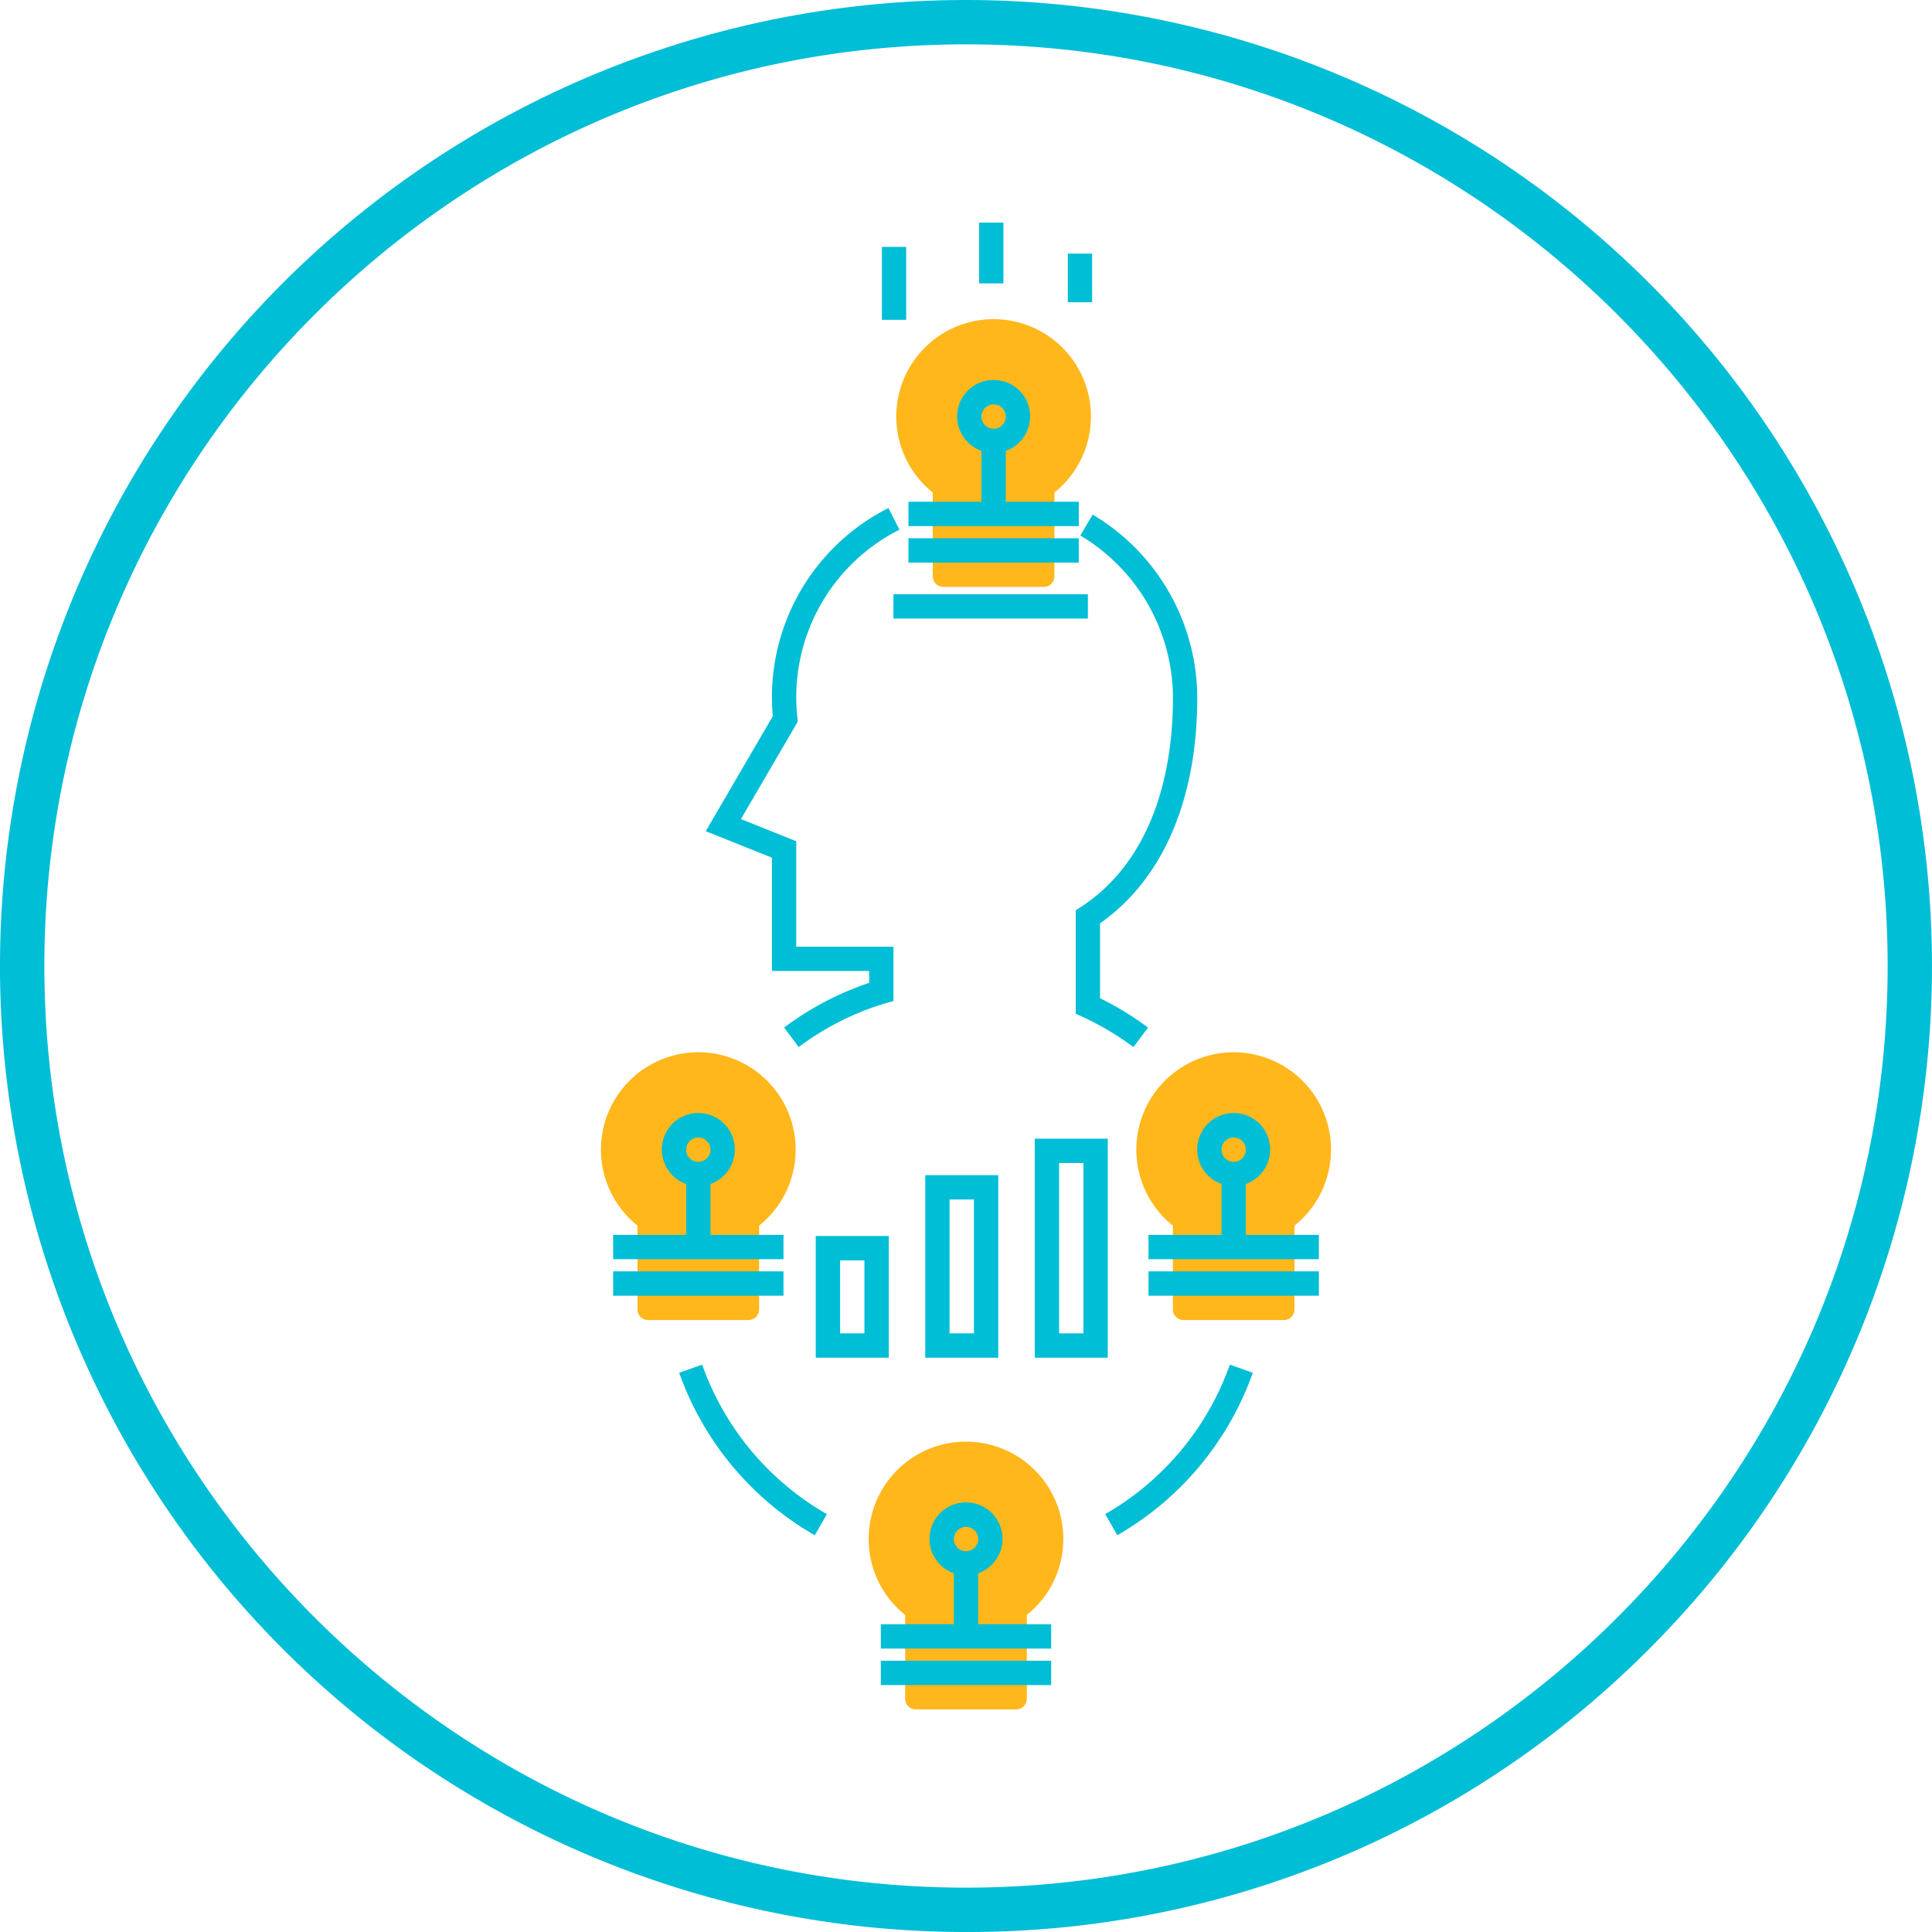 <svg xmlns="http://www.w3.org/2000/svg" width="435.633" height="435.633" viewBox="0 0 435.633 435.633">
  <defs>
    <style>
      .cls-1 {
        fill: #ffb71b;
      }

      .cls-2 {
        fill: #00bed6;
      }
    </style>
  </defs>
  <g id="グループ_325" data-name="グループ 325" transform="translate(-742.935 -1380.639)">
    <g id="グループ_323" data-name="グループ 323">
      <path id="パス_461" data-name="パス 461" class="cls-1" d="M982.7,1727.668a21.949,21.949,0,1,0-35.666,17.123v18.884a2.4,2.4,0,0,0,2.4,2.4h22.629a2.4,2.4,0,0,0,2.4-2.4v-18.884a21.91,21.91,0,0,0,8.23-17.123Zm0,0"/>
      <path id="パス_462" data-name="パス 462" class="cls-1" d="M1043.06,1639.874a21.95,21.95,0,1,0-35.667,17.121v18.885a2.4,2.4,0,0,0,2.4,2.405h22.628a2.4,2.4,0,0,0,2.4-2.405v-18.885a21.907,21.907,0,0,0,8.231-17.121Zm0,0"/>
      <path id="パス_463" data-name="パス 463" class="cls-1" d="M922.342,1639.874a21.951,21.951,0,1,0-35.667,17.121v18.885a2.4,2.4,0,0,0,2.4,2.405h22.629a2.4,2.4,0,0,0,2.4-2.405v-18.885a21.907,21.907,0,0,0,8.231-17.121Zm0,0"/>
      <rect id="長方形_110" data-name="長方形 110" class="cls-2" width="38.41" height="5.488" transform="translate(941.547 1755.104)"/>
      <path id="パス_464" data-name="パス 464" class="cls-2" d="M963.5,1735.393a8.232,8.232,0,1,0-5.487,0v11.482H941.547v5.487h38.41v-5.487H963.5Zm-2.744-10.467a2.743,2.743,0,1,1-2.743,2.742,2.747,2.747,0,0,1,2.743-2.742Zm0,0"/>
      <path id="パス_465" data-name="パス 465" class="cls-2" d="M1023.855,1659.08V1647.6a8.231,8.231,0,1,0-5.488,0v11.482h-16.461v5.487h38.41v-5.487Zm-2.744-21.95a2.744,2.744,0,1,1-2.744,2.744,2.748,2.748,0,0,1,2.744-2.744Zm0,0"/>
      <rect id="長方形_111" data-name="長方形 111" class="cls-2" width="38.41" height="5.487" transform="translate(1001.906 1667.31)"/>
      <path id="パス_466" data-name="パス 466" class="cls-2" d="M919.6,1659.08H903.137V1647.6a8.231,8.231,0,1,0-5.487,0v11.482H881.188v5.487H919.6Zm-19.205-21.95a2.744,2.744,0,1,1-2.743,2.744,2.748,2.748,0,0,1,2.743-2.744Zm0,0"/>
      <rect id="長方形_112" data-name="長方形 112" class="cls-2" width="38.41" height="5.487" transform="translate(881.188 1667.31)"/>
      <path id="パス_467" data-name="パス 467" class="cls-2" d="M901.257,1688.344l-5.177,1.832a68.723,68.723,0,0,0,30.574,36.641l2.733-4.759a63.224,63.224,0,0,1-28.13-33.714Zm0,0"/>
      <path id="パス_468" data-name="パス 468" class="cls-2" d="M992.14,1722.041l2.736,4.757a68.693,68.693,0,0,0,30.545-36.624l-5.176-1.833a63.174,63.174,0,0,1-28.1,33.7Zm0,0"/>
      <path id="パス_469" data-name="パス 469" class="cls-2" d="M943.333,1686.775v-27.436H926.871v27.436Zm-10.975-21.948h5.488v16.461h-5.488Zm0,0"/>
      <path id="パス_470" data-name="パス 470" class="cls-2" d="M951.563,1686.775h16.462v-41.154H951.563Zm5.488-35.667h5.487v30.18h-5.487Zm0,0"/>
      <path id="パス_471" data-name="パス 471" class="cls-2" d="M992.718,1686.775V1637.39H976.256v49.385Zm-10.975-43.9h5.487v38.411h-5.487Zm0,0"/>
      <rect id="長方形_113" data-name="長方形 113" class="cls-2" width="5.48" height="5.48" transform="translate(963.574 1506.412)"/>
      <rect id="長方形_114" data-name="長方形 114" class="cls-2" width="5.48" height="16.441" transform="translate(941.786 1436.313)"/>
      <rect id="長方形_115" data-name="長方形 115" class="cls-2" width="5.48" height="13.701" transform="translate(963.707 1430.832)"/>
      <rect id="長方形_116" data-name="長方形 116" class="cls-2" width="5.48" height="10.961" transform="translate(983.712 1437.828)"/>
      <rect id="長方形_117" data-name="長方形 117" class="cls-2" width="43.843" height="5.48" transform="translate(944.393 1514.633)"/>
      <path id="パス_472" data-name="パス 472" class="cls-2" d="M922.472,1570.321,910,1565.328l12.825-21.984-.094-.891a44.013,44.013,0,0,1-.256-4.529,42.3,42.3,0,0,1,23.27-37.848l-2.48-4.885a47.75,47.75,0,0,0-26.271,42.733c0,1.321.066,2.7.2,4.2l-15.127,25.935,14.928,5.971v25.546h21.921v2.682a68.257,68.257,0,0,0-19.177,10.07l3.284,4.4a62.959,62.959,0,0,1,15.893-8.642q2.7-.994,5.481-1.733V1594.1H922.472Z"/>
      <path id="パス_473" data-name="パス 473" class="cls-2" d="M990.975,1588.836c14.152-9.907,21.921-27.912,21.921-50.912a48.179,48.179,0,0,0-23.583-41.251l-2.795,4.715a42.672,42.672,0,0,1,20.9,36.536c0,21.747-7.341,38.495-20.673,47.156l-1.248.81v23.342c1.866.8,3.691,1.695,5.48,2.676a63.63,63.63,0,0,1,7.535,4.837l3.288-4.4a68.851,68.851,0,0,0-10.823-6.627Z"/>
      <path id="パス_474" data-name="パス 474" class="cls-1" d="M988.929,1474.573a21.95,21.95,0,1,0-35.667,17.121v18.885a2.4,2.4,0,0,0,2.4,2.4h22.628a2.4,2.4,0,0,0,2.4-2.4v-18.885a21.909,21.909,0,0,0,8.231-17.121Zm0,0"/>
      <path id="パス_475" data-name="パス 475" class="cls-2" d="M969.724,1493.778V1482.3a8.231,8.231,0,1,0-5.488,0v11.48H947.775v5.487h38.41v-5.487Zm-2.744-21.949a2.744,2.744,0,1,1-2.744,2.744,2.748,2.748,0,0,1,2.744-2.744Zm0,0"/>
      <rect id="長方形_118" data-name="長方形 118" class="cls-2" width="38.41" height="5.487" transform="translate(947.775 1502.009)"/>
    </g>
    <g id="グループ_324" data-name="グループ 324">
      <path id="パス_476" data-name="パス 476" class="cls-2" d="M960.752,1816.272a217.815,217.815,0,1,1,154.019-63.8A216.395,216.395,0,0,1,960.752,1816.272Zm0-425.633c-114.591,0-207.817,93.226-207.817,207.817s93.226,207.816,207.817,207.816,207.816-93.225,207.816-207.816S1075.343,1390.639,960.752,1390.639Z"/>
    </g>
  </g>
</svg>
